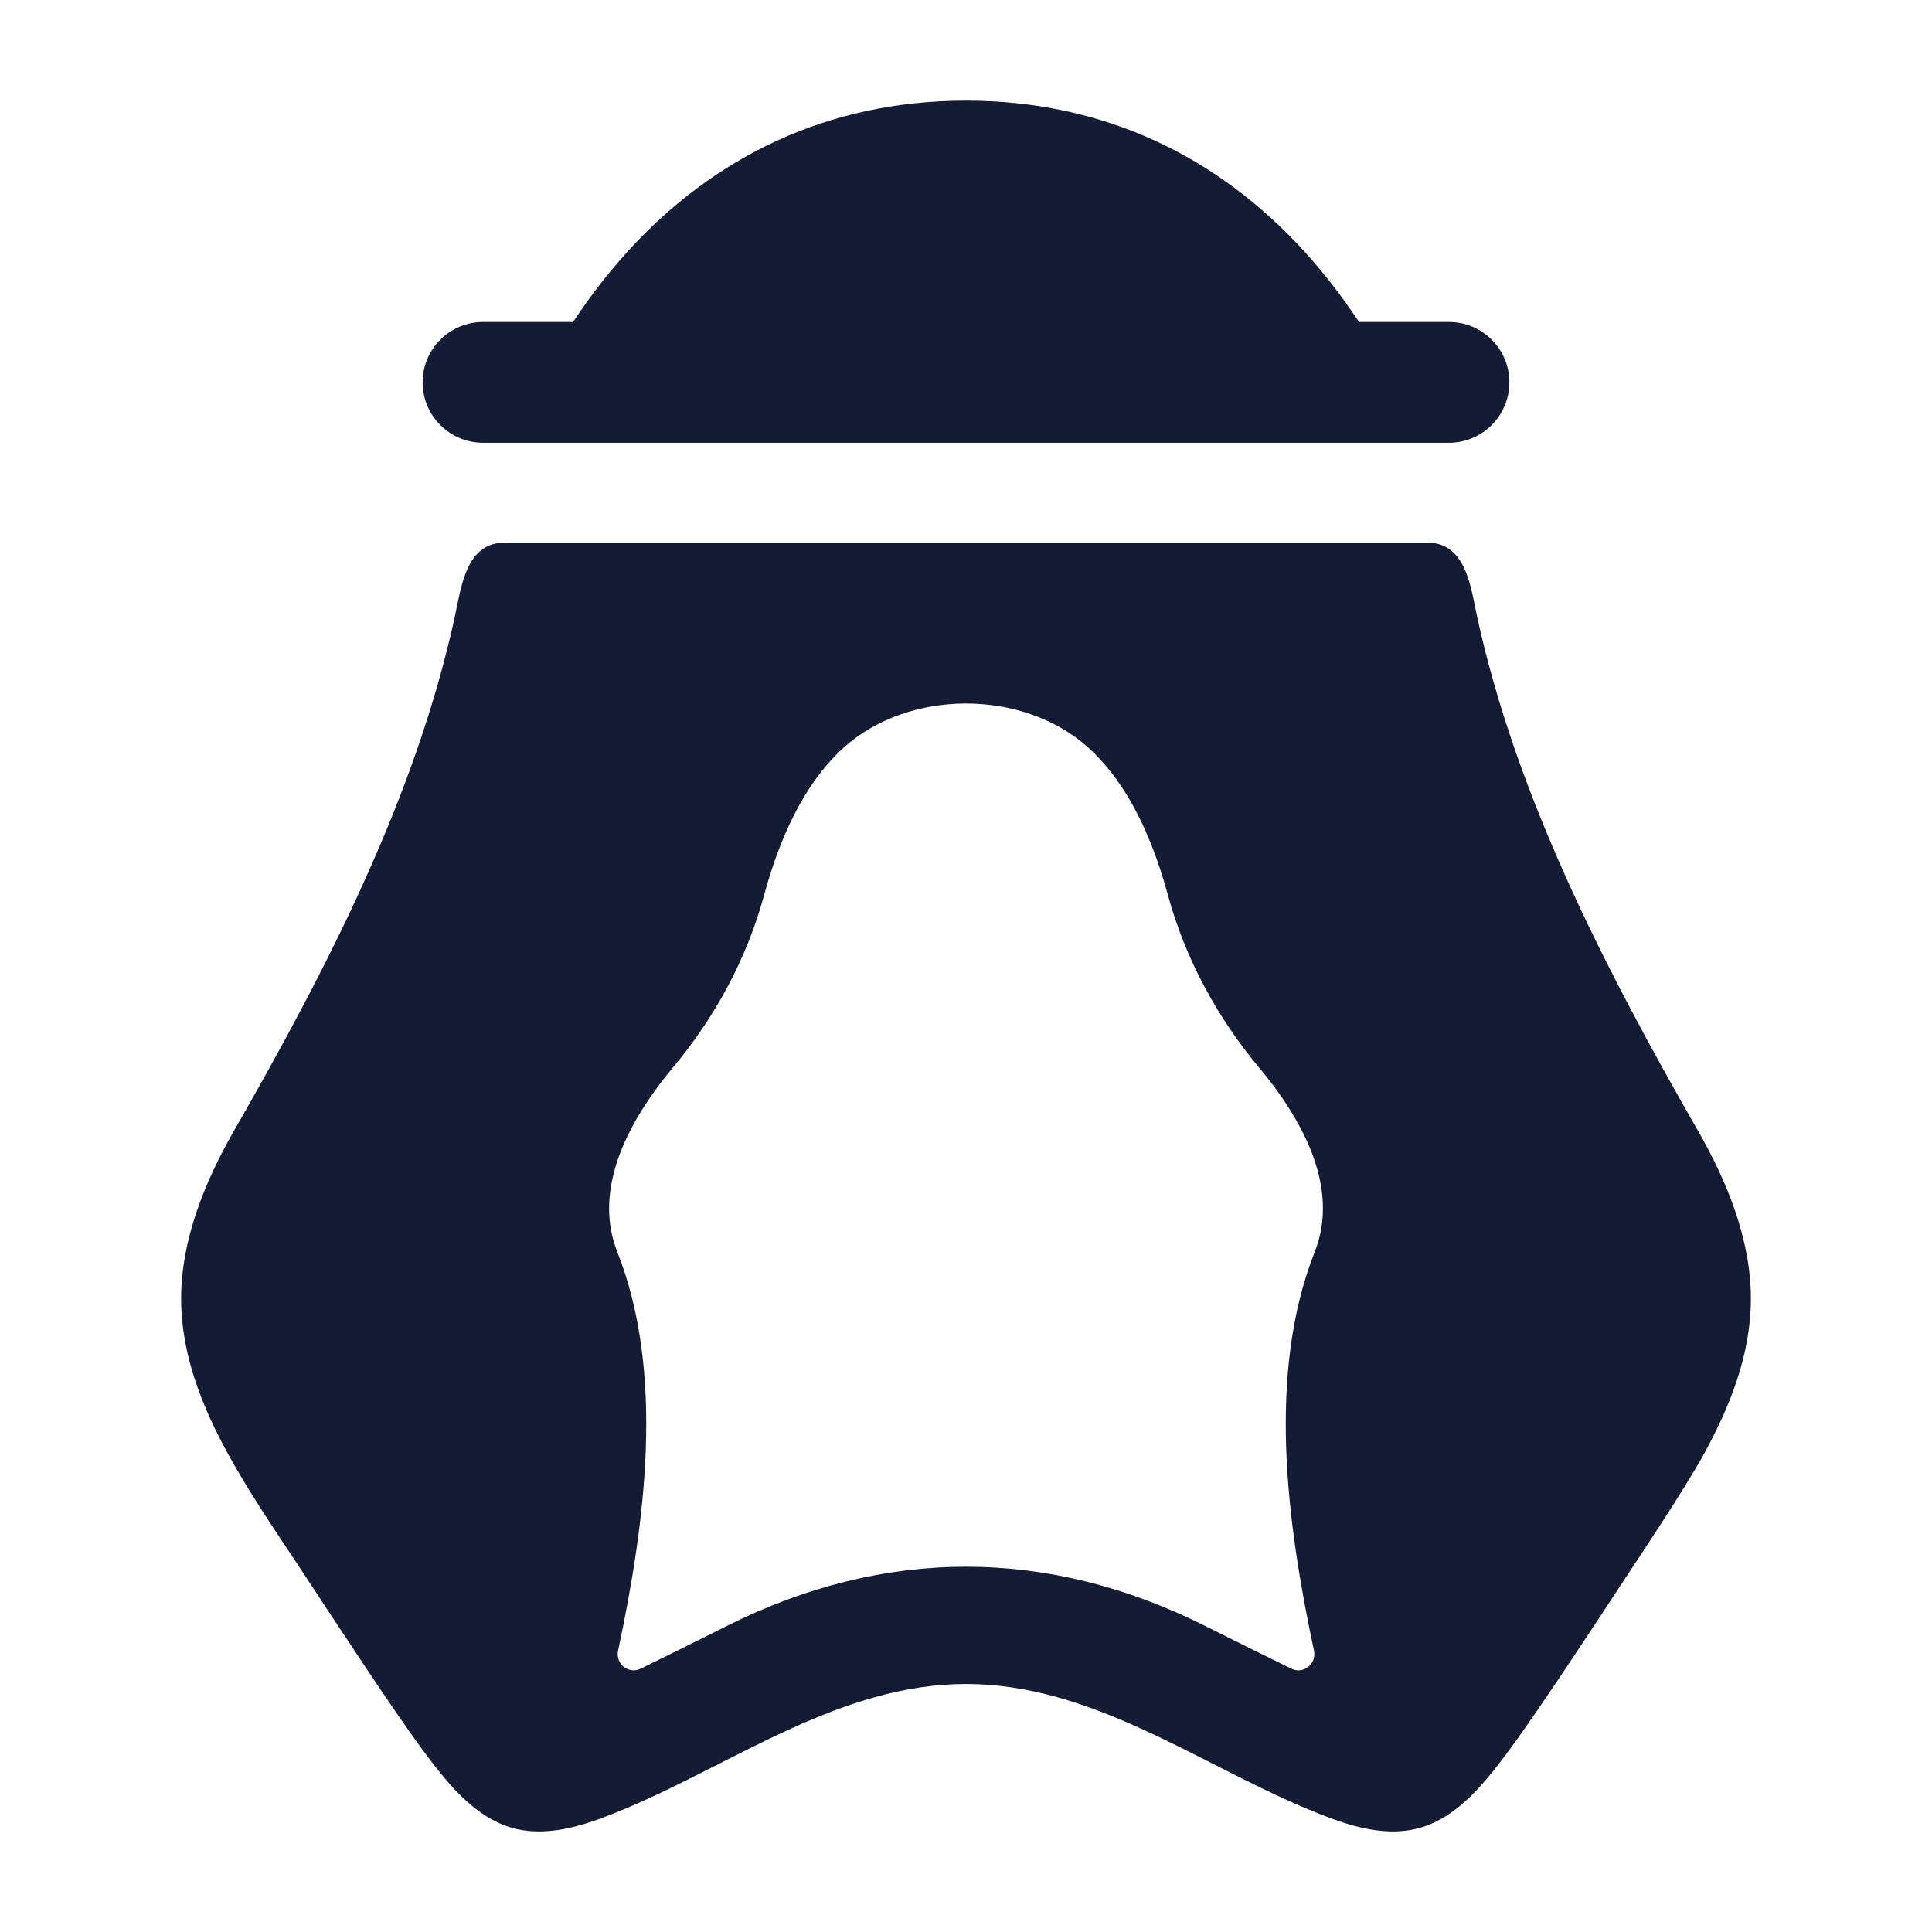 <svg width="24" height="24" viewBox="0 0 24 24" fill="none" xmlns="http://www.w3.org/2000/svg">
<path fill-rule="evenodd" clip-rule="evenodd" d="M5.25 4.75C5.25 4.336 5.586 4 6 4H18C18.414 4 18.75 4.336 18.75 4.75C18.75 5.164 18.414 5.5 18 5.5H6C5.586 5.5 5.25 5.164 5.25 4.75Z" fill="#141B34"/>
<path fill-rule="evenodd" clip-rule="evenodd" d="M6.267 6.741C5.782 6.741 5.727 7.311 5.647 7.673C5.16 9.894 4.085 11.993 2.901 14.057C2.542 14.683 2.25 15.406 2.25 16.131C2.25 16.84 2.52 17.493 2.839 18.073C3.076 18.503 3.375 18.952 3.665 19.385C4.196 20.195 4.908 21.277 5.239 21.723C5.531 22.115 5.877 22.574 6.372 22.709C6.849 22.839 7.354 22.642 7.789 22.459C9.158 21.88 10.458 20.919 12 20.919C13.542 20.919 14.842 21.88 16.211 22.459C16.646 22.642 17.151 22.839 17.628 22.709C18.123 22.574 18.469 22.115 18.761 21.723C19.092 21.277 19.804 20.195 20.335 19.385C20.335 19.385 20.924 18.503 21.161 18.073C21.48 17.493 21.75 16.84 21.75 16.131C21.75 15.406 21.458 14.683 21.099 14.057C19.915 11.993 18.84 9.894 18.352 7.673C18.273 7.311 18.218 6.741 17.733 6.741H6.267ZM14.967 20.196C15.383 20.404 15.738 20.581 16.042 20.729C16.192 20.802 16.357 20.669 16.323 20.506C15.984 18.915 15.738 17.056 16.332 15.551C16.608 14.854 16.305 14.057 15.641 13.262C15.126 12.645 14.726 11.918 14.508 11.119C14.267 10.231 13.918 9.646 13.518 9.286C12.708 8.557 11.292 8.557 10.482 9.286C10.082 9.646 9.733 10.231 9.492 11.119C9.275 11.918 8.875 12.645 8.359 13.262C7.696 14.057 7.393 14.854 7.668 15.551C8.262 17.056 8.016 18.915 7.678 20.506C7.643 20.669 7.809 20.802 7.958 20.729C8.262 20.581 8.617 20.404 9.033 20.196C10.986 19.218 13.014 19.218 14.967 20.196Z" fill="#141B34"/>
<path d="M7.795 3.126C8.864 1.951 10.278 1.25 12 1.25C13.723 1.25 15.136 1.951 16.205 3.126C16.752 3.727 17.204 4.446 17.567 5.25H6.434C6.797 4.446 7.249 3.727 7.795 3.126Z" fill="#141B34"/>
</svg>
